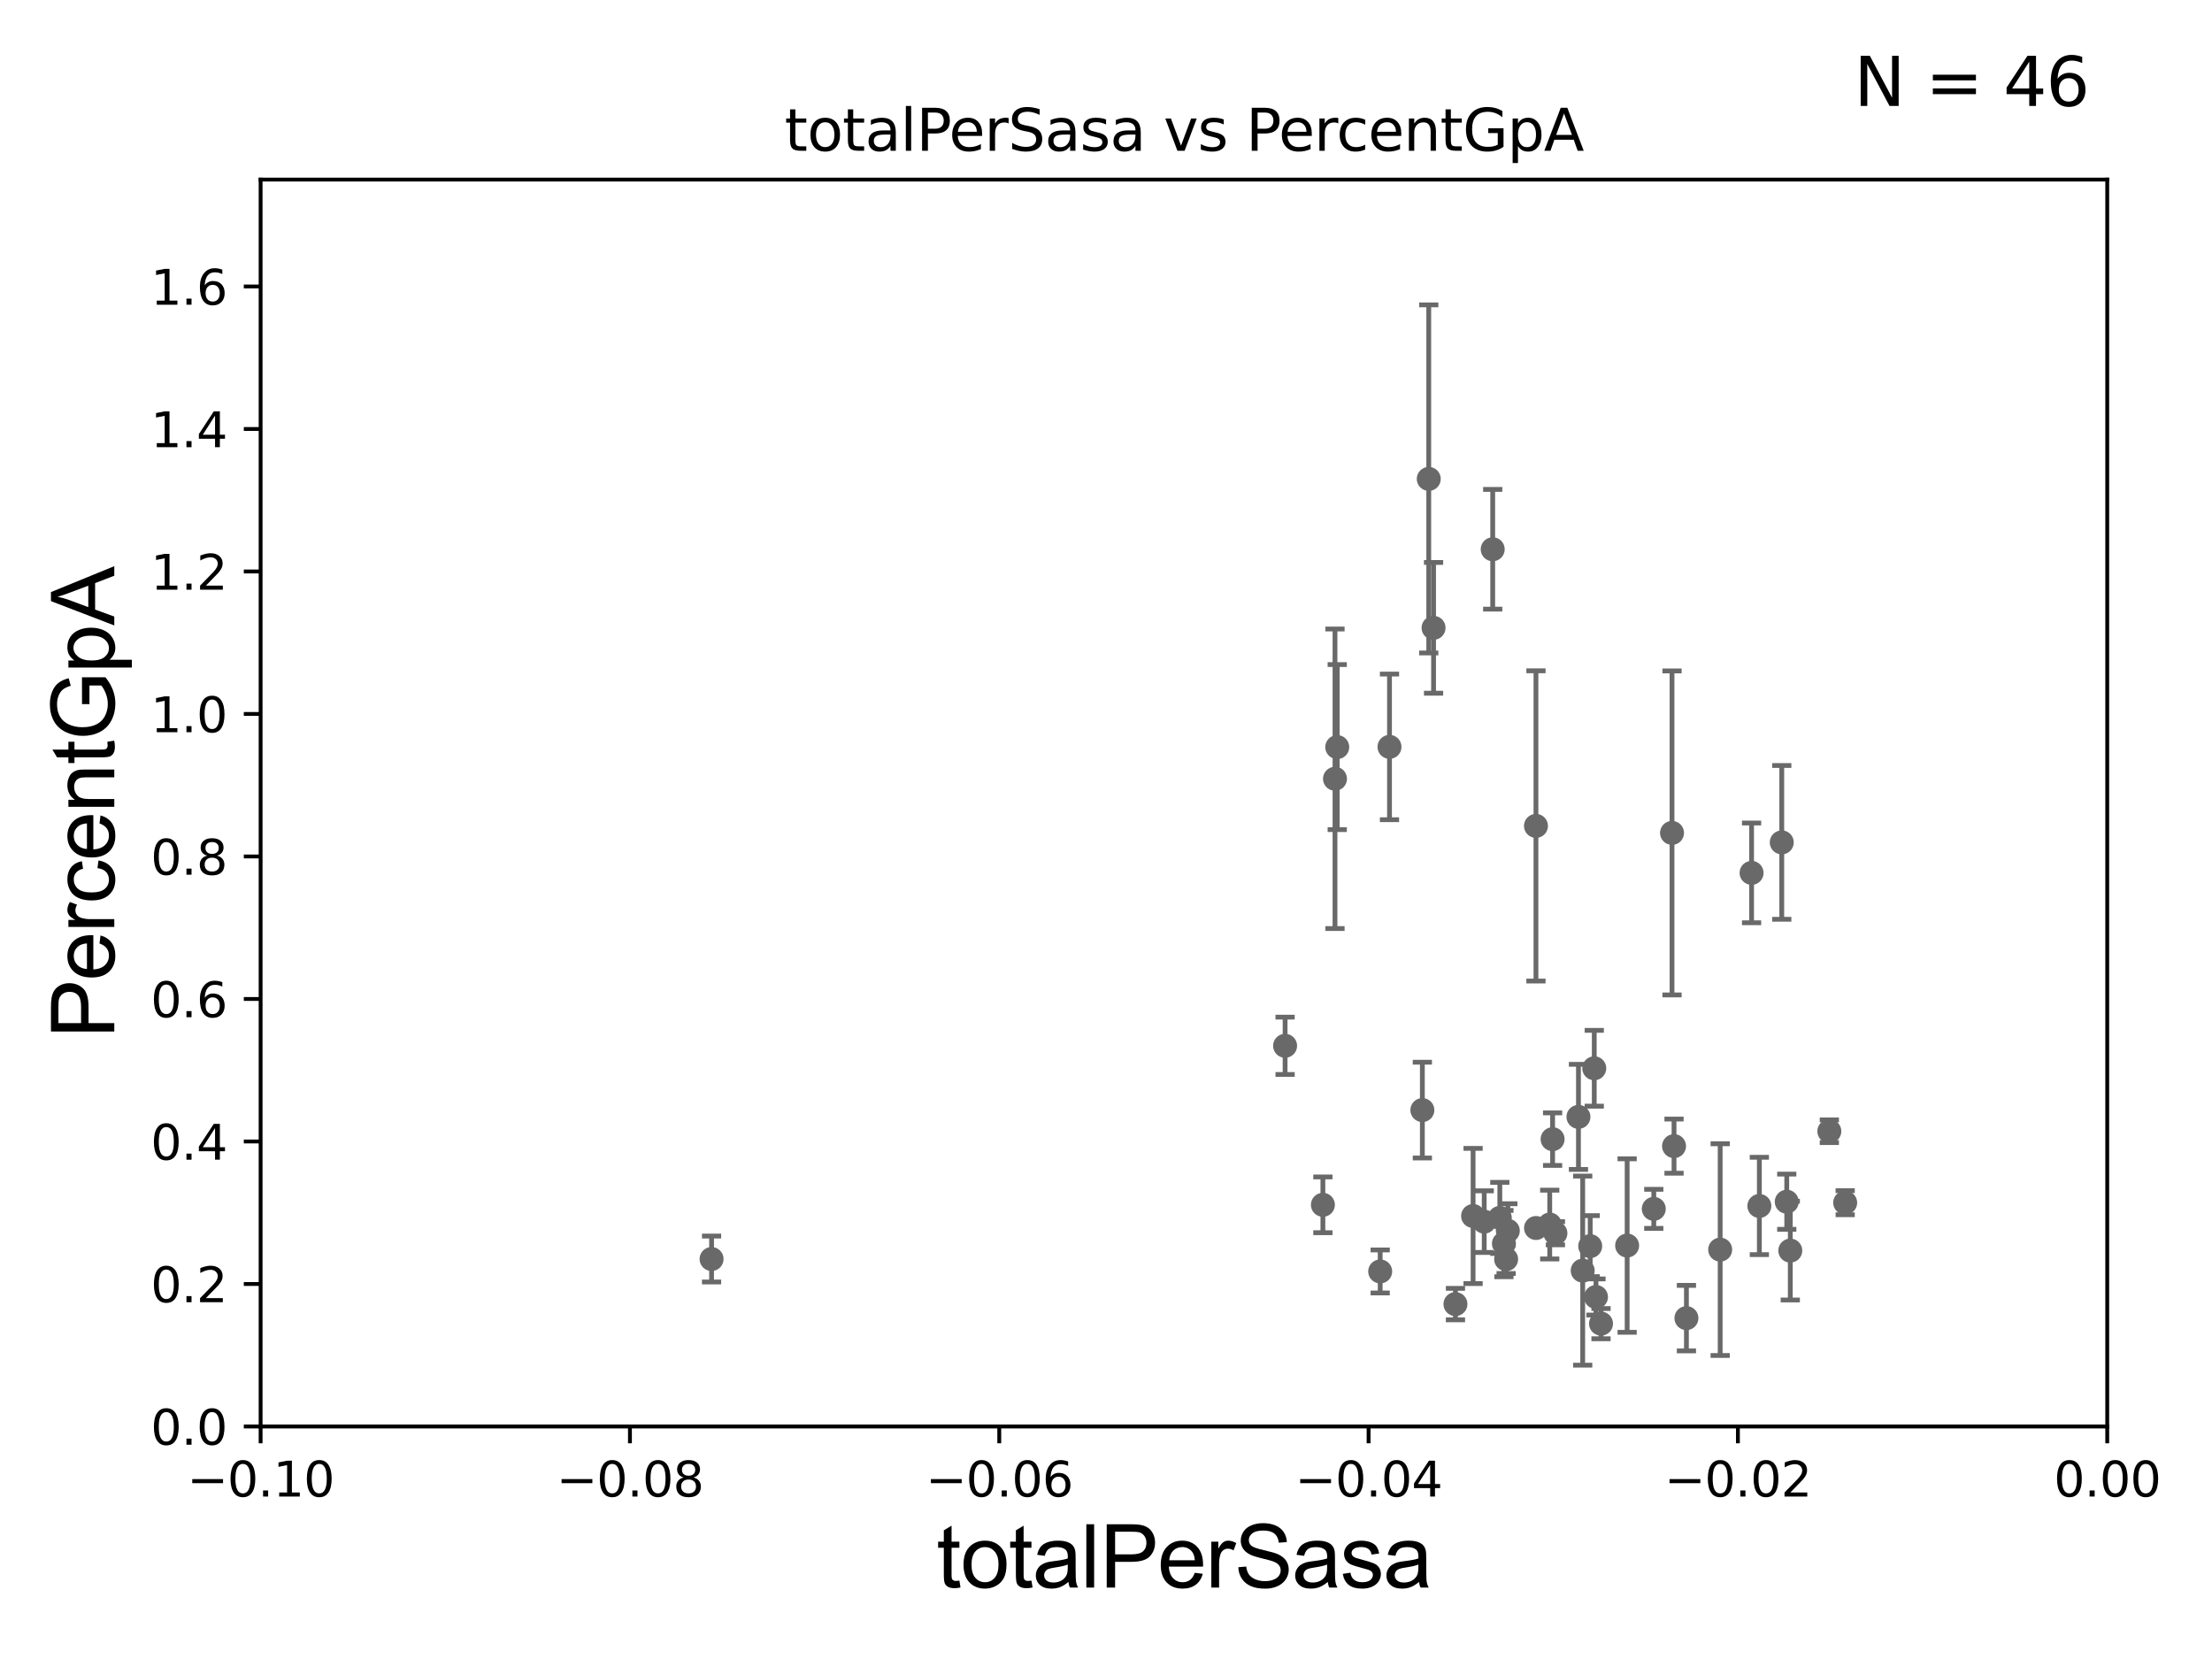 <?xml version="1.0" encoding="utf-8" standalone="no"?>
<!DOCTYPE svg PUBLIC "-//W3C//DTD SVG 1.1//EN"
  "http://www.w3.org/Graphics/SVG/1.1/DTD/svg11.dtd">
<svg xmlns:xlink="http://www.w3.org/1999/xlink" width="460.8pt" height="345.6pt" viewBox="0 0 460.8 345.6" xmlns="http://www.w3.org/2000/svg" version="1.1">
 <defs>
  <style type="text/css">*{stroke-linejoin: round; stroke-linecap: butt}</style>
 </defs>
 <g id="figure_1">
  <g id="patch_1">
   <path d="M 0 345.6 
L 460.8 345.6 
L 460.8 0 
L 0 0 
z
" style="fill: #ffffff"/>
  </g>
  <g id="axes_1">
   <g id="patch_2">
    <path d="M 54.29 297.16 
L 438.975 297.16 
L 438.975 37.411 
L 54.29 37.411 
z
" style="fill: #ffffff"/>
   </g>
   <g id="PathCollection_1">
    <defs>
     <path id="mbef88976c5" d="M 0 1.118 
C 0.297 1.118 0.581 1 0.791 0.791 
C 1 0.581 1.118 0.297 1.118 0 
C 1.118 -0.297 1 -0.581 0.791 -0.791 
C 0.581 -1 0.297 -1.118 0 -1.118 
C -0.297 -1.118 -0.581 -1 -0.791 -0.791 
C -1 -0.581 -1.118 -0.297 -1.118 0 
C -1.118 0.297 -1 0.581 -0.791 0.791 
C -0.581 1 -0.297 1.118 0 1.118 
z
" style="stroke: #696969"/>
    </defs>
    <g clip-path="url(#p67b73b827c)">
     <use xlink:href="#mbef88976c5" x="148.233" y="262.277" style="fill: #696969; stroke: #696969"/>
     <use xlink:href="#mbef88976c5" x="348.312" y="173.512" style="fill: #696969; stroke: #696969"/>
     <use xlink:href="#mbef88976c5" x="314.109" y="256.392" style="fill: #696969; stroke: #696969"/>
     <use xlink:href="#mbef88976c5" x="358.344" y="260.32" style="fill: #696969; stroke: #696969"/>
     <use xlink:href="#mbef88976c5" x="319.969" y="172.053" style="fill: #696969; stroke: #696969"/>
     <use xlink:href="#mbef88976c5" x="312.44" y="253.712" style="fill: #696969; stroke: #696969"/>
     <use xlink:href="#mbef88976c5" x="329.705" y="264.694" style="fill: #696969; stroke: #696969"/>
     <use xlink:href="#mbef88976c5" x="351.314" y="274.59" style="fill: #696969; stroke: #696969"/>
     <use xlink:href="#mbef88976c5" x="296.303" y="231.252" style="fill: #696969; stroke: #696969"/>
     <use xlink:href="#mbef88976c5" x="309.189" y="254.49" style="fill: #696969; stroke: #696969"/>
     <use xlink:href="#mbef88976c5" x="333.522" y="275.738" style="fill: #696969; stroke: #696969"/>
     <use xlink:href="#mbef88976c5" x="306.872" y="253.311" style="fill: #696969; stroke: #696969"/>
     <use xlink:href="#mbef88976c5" x="322.838" y="255.099" style="fill: #696969; stroke: #696969"/>
     <use xlink:href="#mbef88976c5" x="332.472" y="270.186" style="fill: #696969; stroke: #696969"/>
     <use xlink:href="#mbef88976c5" x="323.435" y="237.308" style="fill: #696969; stroke: #696969"/>
     <use xlink:href="#mbef88976c5" x="303.197" y="271.666" style="fill: #696969; stroke: #696969"/>
     <use xlink:href="#mbef88976c5" x="287.519" y="264.864" style="fill: #696969; stroke: #696969"/>
     <use xlink:href="#mbef88976c5" x="332.113" y="222.539" style="fill: #696969; stroke: #696969"/>
     <use xlink:href="#mbef88976c5" x="33178.6" y="228.582" style="fill: #696969; stroke: #696969"/>
     <use xlink:href="#mbef88976c5" x="33178.6" y="189.879" style="fill: #696969; stroke: #696969"/>
     <use xlink:href="#mbef88976c5" x="364.886" y="181.837" style="fill: #696969; stroke: #696969"/>
     <use xlink:href="#mbef88976c5" x="381.085" y="235.66" style="fill: #696969; stroke: #696969"/>
     <use xlink:href="#mbef88976c5" x="384.384" y="250.544" style="fill: #696969; stroke: #696969"/>
     <use xlink:href="#mbef88976c5" x="366.506" y="251.225" style="fill: #696969; stroke: #696969"/>
     <use xlink:href="#mbef88976c5" x="331.27" y="259.591" style="fill: #696969; stroke: #696969"/>
     <use xlink:href="#mbef88976c5" x="372.213" y="250.341" style="fill: #696969; stroke: #696969"/>
     <use xlink:href="#mbef88976c5" x="371.175" y="175.487" style="fill: #696969; stroke: #696969"/>
     <use xlink:href="#mbef88976c5" x="348.732" y="238.759" style="fill: #696969; stroke: #696969"/>
     <use xlink:href="#mbef88976c5" x="338.962" y="259.471" style="fill: #696969; stroke: #696969"/>
     <use xlink:href="#mbef88976c5" x="324.021" y="256.906" style="fill: #696969; stroke: #696969"/>
     <use xlink:href="#mbef88976c5" x="328.822" y="232.664" style="fill: #696969; stroke: #696969"/>
     <use xlink:href="#mbef88976c5" x="313.294" y="259.063" style="fill: #696969; stroke: #696969"/>
     <use xlink:href="#mbef88976c5" x="372.949" y="260.523" style="fill: #696969; stroke: #696969"/>
     <use xlink:href="#mbef88976c5" x="319.982" y="255.815" style="fill: #696969; stroke: #696969"/>
     <use xlink:href="#mbef88976c5" x="344.513" y="251.827" style="fill: #696969; stroke: #696969"/>
     <use xlink:href="#mbef88976c5" x="33178.6" y="253.358" style="fill: #696969; stroke: #696969"/>
     <use xlink:href="#mbef88976c5" x="33178.6" y="170.996" style="fill: #696969; stroke: #696969"/>
     <use xlink:href="#mbef88976c5" x="289.457" y="155.588" style="fill: #696969; stroke: #696969"/>
     <use xlink:href="#mbef88976c5" x="275.582" y="250.985" style="fill: #696969; stroke: #696969"/>
     <use xlink:href="#mbef88976c5" x="313.752" y="262.313" style="fill: #696969; stroke: #696969"/>
     <use xlink:href="#mbef88976c5" x="298.637" y="130.79" style="fill: #696969; stroke: #696969"/>
     <use xlink:href="#mbef88976c5" x="310.958" y="114.422" style="fill: #696969; stroke: #696969"/>
     <use xlink:href="#mbef88976c5" x="297.635" y="99.765" style="fill: #696969; stroke: #696969"/>
     <use xlink:href="#mbef88976c5" x="278.104" y="162.23" style="fill: #696969; stroke: #696969"/>
     <use xlink:href="#mbef88976c5" x="267.709" y="217.86" style="fill: #696969; stroke: #696969"/>
     <use xlink:href="#mbef88976c5" x="278.571" y="155.633" style="fill: #696969; stroke: #696969"/>
    </g>
   </g>
   <g id="matplotlib.axis_1">
    <g id="xtick_1">
     <g id="line2d_1">
      <defs>
       <path id="m262bf25c56" d="M 0 0 
L 0 3.5 
" style="stroke: #000000; stroke-width: 0.8"/>
      </defs>
      <g>
       <use xlink:href="#m262bf25c56" x="54.29" y="297.16" style="stroke: #000000; stroke-width: 0.8"/>
      </g>
     </g>
     <g id="text_1">
      <!-- −0.10 -->
      <g transform="translate(38.967 311.758)scale(0.1 -0.1)">
       <defs>
        <path id="DejaVuSans-2212" d="M 678 2272 
L 4684 2272 
L 4684 1741 
L 678 1741 
L 678 2272 
z
" transform="scale(0.016)"/>
        <path id="DejaVuSans-30" d="M 2034 4250 
Q 1547 4250 1301 3770 
Q 1056 3291 1056 2328 
Q 1056 1369 1301 889 
Q 1547 409 2034 409 
Q 2525 409 2770 889 
Q 3016 1369 3016 2328 
Q 3016 3291 2770 3770 
Q 2525 4250 2034 4250 
z
M 2034 4750 
Q 2819 4750 3233 4129 
Q 3647 3509 3647 2328 
Q 3647 1150 3233 529 
Q 2819 -91 2034 -91 
Q 1250 -91 836 529 
Q 422 1150 422 2328 
Q 422 3509 836 4129 
Q 1250 4750 2034 4750 
z
" transform="scale(0.016)"/>
        <path id="DejaVuSans-2e" d="M 684 794 
L 1344 794 
L 1344 0 
L 684 0 
L 684 794 
z
" transform="scale(0.016)"/>
        <path id="DejaVuSans-31" d="M 794 531 
L 1825 531 
L 1825 4091 
L 703 3866 
L 703 4441 
L 1819 4666 
L 2450 4666 
L 2450 531 
L 3481 531 
L 3481 0 
L 794 0 
L 794 531 
z
" transform="scale(0.016)"/>
       </defs>
       <use xlink:href="#DejaVuSans-2212"/>
       <use xlink:href="#DejaVuSans-30" x="83.789"/>
       <use xlink:href="#DejaVuSans-2e" x="147.412"/>
       <use xlink:href="#DejaVuSans-31" x="179.199"/>
       <use xlink:href="#DejaVuSans-30" x="242.822"/>
      </g>
     </g>
    </g>
    <g id="xtick_2">
     <g id="line2d_2">
      <g>
       <use xlink:href="#m262bf25c56" x="131.227" y="297.16" style="stroke: #000000; stroke-width: 0.8"/>
      </g>
     </g>
     <g id="text_2">
      <!-- −0.08 -->
      <g transform="translate(115.904 311.758)scale(0.1 -0.1)">
       <defs>
        <path id="DejaVuSans-38" d="M 2034 2216 
Q 1584 2216 1326 1975 
Q 1069 1734 1069 1313 
Q 1069 891 1326 650 
Q 1584 409 2034 409 
Q 2484 409 2743 651 
Q 3003 894 3003 1313 
Q 3003 1734 2745 1975 
Q 2488 2216 2034 2216 
z
M 1403 2484 
Q 997 2584 770 2862 
Q 544 3141 544 3541 
Q 544 4100 942 4425 
Q 1341 4750 2034 4750 
Q 2731 4750 3128 4425 
Q 3525 4100 3525 3541 
Q 3525 3141 3298 2862 
Q 3072 2584 2669 2484 
Q 3125 2378 3379 2068 
Q 3634 1759 3634 1313 
Q 3634 634 3220 271 
Q 2806 -91 2034 -91 
Q 1263 -91 848 271 
Q 434 634 434 1313 
Q 434 1759 690 2068 
Q 947 2378 1403 2484 
z
M 1172 3481 
Q 1172 3119 1398 2916 
Q 1625 2713 2034 2713 
Q 2441 2713 2670 2916 
Q 2900 3119 2900 3481 
Q 2900 3844 2670 4047 
Q 2441 4250 2034 4250 
Q 1625 4250 1398 4047 
Q 1172 3844 1172 3481 
z
" transform="scale(0.016)"/>
       </defs>
       <use xlink:href="#DejaVuSans-2212"/>
       <use xlink:href="#DejaVuSans-30" x="83.789"/>
       <use xlink:href="#DejaVuSans-2e" x="147.412"/>
       <use xlink:href="#DejaVuSans-30" x="179.199"/>
       <use xlink:href="#DejaVuSans-38" x="242.822"/>
      </g>
     </g>
    </g>
    <g id="xtick_3">
     <g id="line2d_3">
      <g>
       <use xlink:href="#m262bf25c56" x="208.164" y="297.16" style="stroke: #000000; stroke-width: 0.8"/>
      </g>
     </g>
     <g id="text_3">
      <!-- −0.06 -->
      <g transform="translate(192.841 311.758)scale(0.1 -0.1)">
       <defs>
        <path id="DejaVuSans-36" d="M 2113 2584 
Q 1688 2584 1439 2293 
Q 1191 2003 1191 1497 
Q 1191 994 1439 701 
Q 1688 409 2113 409 
Q 2538 409 2786 701 
Q 3034 994 3034 1497 
Q 3034 2003 2786 2293 
Q 2538 2584 2113 2584 
z
M 3366 4563 
L 3366 3988 
Q 3128 4100 2886 4159 
Q 2644 4219 2406 4219 
Q 1781 4219 1451 3797 
Q 1122 3375 1075 2522 
Q 1259 2794 1537 2939 
Q 1816 3084 2150 3084 
Q 2853 3084 3261 2657 
Q 3669 2231 3669 1497 
Q 3669 778 3244 343 
Q 2819 -91 2113 -91 
Q 1303 -91 875 529 
Q 447 1150 447 2328 
Q 447 3434 972 4092 
Q 1497 4750 2381 4750 
Q 2619 4750 2861 4703 
Q 3103 4656 3366 4563 
z
" transform="scale(0.016)"/>
       </defs>
       <use xlink:href="#DejaVuSans-2212"/>
       <use xlink:href="#DejaVuSans-30" x="83.789"/>
       <use xlink:href="#DejaVuSans-2e" x="147.412"/>
       <use xlink:href="#DejaVuSans-30" x="179.199"/>
       <use xlink:href="#DejaVuSans-36" x="242.822"/>
      </g>
     </g>
    </g>
    <g id="xtick_4">
     <g id="line2d_4">
      <g>
       <use xlink:href="#m262bf25c56" x="285.101" y="297.16" style="stroke: #000000; stroke-width: 0.8"/>
      </g>
     </g>
     <g id="text_4">
      <!-- −0.04 -->
      <g transform="translate(269.778 311.758)scale(0.1 -0.1)">
       <defs>
        <path id="DejaVuSans-34" d="M 2419 4116 
L 825 1625 
L 2419 1625 
L 2419 4116 
z
M 2253 4666 
L 3047 4666 
L 3047 1625 
L 3713 1625 
L 3713 1100 
L 3047 1100 
L 3047 0 
L 2419 0 
L 2419 1100 
L 313 1100 
L 313 1709 
L 2253 4666 
z
" transform="scale(0.016)"/>
       </defs>
       <use xlink:href="#DejaVuSans-2212"/>
       <use xlink:href="#DejaVuSans-30" x="83.789"/>
       <use xlink:href="#DejaVuSans-2e" x="147.412"/>
       <use xlink:href="#DejaVuSans-30" x="179.199"/>
       <use xlink:href="#DejaVuSans-34" x="242.822"/>
      </g>
     </g>
    </g>
    <g id="xtick_5">
     <g id="line2d_5">
      <g>
       <use xlink:href="#m262bf25c56" x="362.038" y="297.16" style="stroke: #000000; stroke-width: 0.8"/>
      </g>
     </g>
     <g id="text_5">
      <!-- −0.02 -->
      <g transform="translate(346.715 311.758)scale(0.1 -0.1)">
       <defs>
        <path id="DejaVuSans-32" d="M 1228 531 
L 3431 531 
L 3431 0 
L 469 0 
L 469 531 
Q 828 903 1448 1529 
Q 2069 2156 2228 2338 
Q 2531 2678 2651 2914 
Q 2772 3150 2772 3378 
Q 2772 3750 2511 3984 
Q 2250 4219 1831 4219 
Q 1534 4219 1204 4116 
Q 875 4013 500 3803 
L 500 4441 
Q 881 4594 1212 4672 
Q 1544 4750 1819 4750 
Q 2544 4750 2975 4387 
Q 3406 4025 3406 3419 
Q 3406 3131 3298 2873 
Q 3191 2616 2906 2266 
Q 2828 2175 2409 1742 
Q 1991 1309 1228 531 
z
" transform="scale(0.016)"/>
       </defs>
       <use xlink:href="#DejaVuSans-2212"/>
       <use xlink:href="#DejaVuSans-30" x="83.789"/>
       <use xlink:href="#DejaVuSans-2e" x="147.412"/>
       <use xlink:href="#DejaVuSans-30" x="179.199"/>
       <use xlink:href="#DejaVuSans-32" x="242.822"/>
      </g>
     </g>
    </g>
    <g id="xtick_6">
     <g id="line2d_6">
      <g>
       <use xlink:href="#m262bf25c56" x="438.975" y="297.16" style="stroke: #000000; stroke-width: 0.8"/>
      </g>
     </g>
     <g id="text_6">
      <!-- 0.00 -->
      <g transform="translate(427.842 311.758)scale(0.1 -0.1)">
       <use xlink:href="#DejaVuSans-30"/>
       <use xlink:href="#DejaVuSans-2e" x="63.623"/>
       <use xlink:href="#DejaVuSans-30" x="95.41"/>
       <use xlink:href="#DejaVuSans-30" x="159.033"/>
      </g>
     </g>
    </g>
    <g id="text_7">
     <!-- totalPerSasa -->
     <g transform="translate(195.105 330.722)scale(0.18 -0.18)">
      <defs>
       <path id="ArialMT-74" d="M 1650 503 
L 1731 6 
Q 1494 -44 1306 -44 
Q 1000 -44 831 53 
Q 663 150 594 308 
Q 525 466 525 972 
L 525 2881 
L 113 2881 
L 113 3319 
L 525 3319 
L 525 4141 
L 1084 4478 
L 1084 3319 
L 1650 3319 
L 1650 2881 
L 1084 2881 
L 1084 941 
Q 1084 700 1114 631 
Q 1144 563 1211 522 
Q 1278 481 1403 481 
Q 1497 481 1650 503 
z
" transform="scale(0.016)"/>
       <path id="ArialMT-6f" d="M 213 1659 
Q 213 2581 725 3025 
Q 1153 3394 1769 3394 
Q 2453 3394 2887 2945 
Q 3322 2497 3322 1706 
Q 3322 1066 3130 698 
Q 2938 331 2570 128 
Q 2203 -75 1769 -75 
Q 1072 -75 642 372 
Q 213 819 213 1659 
z
M 791 1659 
Q 791 1022 1069 705 
Q 1347 388 1769 388 
Q 2188 388 2466 706 
Q 2744 1025 2744 1678 
Q 2744 2294 2464 2611 
Q 2184 2928 1769 2928 
Q 1347 2928 1069 2612 
Q 791 2297 791 1659 
z
" transform="scale(0.016)"/>
       <path id="ArialMT-61" d="M 2588 409 
Q 2275 144 1986 34 
Q 1697 -75 1366 -75 
Q 819 -75 525 192 
Q 231 459 231 875 
Q 231 1119 342 1320 
Q 453 1522 633 1644 
Q 813 1766 1038 1828 
Q 1203 1872 1538 1913 
Q 2219 1994 2541 2106 
Q 2544 2222 2544 2253 
Q 2544 2597 2384 2738 
Q 2169 2928 1744 2928 
Q 1347 2928 1158 2789 
Q 969 2650 878 2297 
L 328 2372 
Q 403 2725 575 2942 
Q 747 3159 1072 3276 
Q 1397 3394 1825 3394 
Q 2250 3394 2515 3294 
Q 2781 3194 2906 3042 
Q 3031 2891 3081 2659 
Q 3109 2516 3109 2141 
L 3109 1391 
Q 3109 606 3145 398 
Q 3181 191 3288 0 
L 2700 0 
Q 2613 175 2588 409 
z
M 2541 1666 
Q 2234 1541 1622 1453 
Q 1275 1403 1131 1340 
Q 988 1278 909 1158 
Q 831 1038 831 891 
Q 831 666 1001 516 
Q 1172 366 1500 366 
Q 1825 366 2078 508 
Q 2331 650 2450 897 
Q 2541 1088 2541 1459 
L 2541 1666 
z
" transform="scale(0.016)"/>
       <path id="ArialMT-6c" d="M 409 0 
L 409 4581 
L 972 4581 
L 972 0 
L 409 0 
z
" transform="scale(0.016)"/>
       <path id="ArialMT-50" d="M 494 0 
L 494 4581 
L 2222 4581 
Q 2678 4581 2919 4538 
Q 3256 4481 3484 4323 
Q 3713 4166 3852 3881 
Q 3991 3597 3991 3256 
Q 3991 2672 3619 2267 
Q 3247 1863 2275 1863 
L 1100 1863 
L 1100 0 
L 494 0 
z
M 1100 2403 
L 2284 2403 
Q 2872 2403 3119 2622 
Q 3366 2841 3366 3238 
Q 3366 3525 3220 3729 
Q 3075 3934 2838 4000 
Q 2684 4041 2272 4041 
L 1100 4041 
L 1100 2403 
z
" transform="scale(0.016)"/>
       <path id="ArialMT-65" d="M 2694 1069 
L 3275 997 
Q 3138 488 2766 206 
Q 2394 -75 1816 -75 
Q 1088 -75 661 373 
Q 234 822 234 1631 
Q 234 2469 665 2931 
Q 1097 3394 1784 3394 
Q 2450 3394 2872 2941 
Q 3294 2488 3294 1666 
Q 3294 1616 3291 1516 
L 816 1516 
Q 847 969 1125 678 
Q 1403 388 1819 388 
Q 2128 388 2347 550 
Q 2566 713 2694 1069 
z
M 847 1978 
L 2700 1978 
Q 2663 2397 2488 2606 
Q 2219 2931 1791 2931 
Q 1403 2931 1139 2672 
Q 875 2413 847 1978 
z
" transform="scale(0.016)"/>
       <path id="ArialMT-72" d="M 416 0 
L 416 3319 
L 922 3319 
L 922 2816 
Q 1116 3169 1280 3281 
Q 1444 3394 1641 3394 
Q 1925 3394 2219 3213 
L 2025 2691 
Q 1819 2813 1613 2813 
Q 1428 2813 1281 2702 
Q 1134 2591 1072 2394 
Q 978 2094 978 1738 
L 978 0 
L 416 0 
z
" transform="scale(0.016)"/>
       <path id="ArialMT-53" d="M 288 1472 
L 859 1522 
Q 900 1178 1048 958 
Q 1197 738 1509 602 
Q 1822 466 2213 466 
Q 2559 466 2825 569 
Q 3091 672 3220 851 
Q 3350 1031 3350 1244 
Q 3350 1459 3225 1620 
Q 3100 1781 2813 1891 
Q 2628 1963 1997 2114 
Q 1366 2266 1113 2400 
Q 784 2572 623 2826 
Q 463 3081 463 3397 
Q 463 3744 659 4045 
Q 856 4347 1234 4503 
Q 1613 4659 2075 4659 
Q 2584 4659 2973 4495 
Q 3363 4331 3572 4012 
Q 3781 3694 3797 3291 
L 3216 3247 
Q 3169 3681 2898 3903 
Q 2628 4125 2100 4125 
Q 1550 4125 1298 3923 
Q 1047 3722 1047 3438 
Q 1047 3191 1225 3031 
Q 1400 2872 2139 2705 
Q 2878 2538 3153 2413 
Q 3553 2228 3743 1945 
Q 3934 1663 3934 1294 
Q 3934 928 3725 604 
Q 3516 281 3123 101 
Q 2731 -78 2241 -78 
Q 1619 -78 1198 103 
Q 778 284 539 648 
Q 300 1013 288 1472 
z
" transform="scale(0.016)"/>
       <path id="ArialMT-73" d="M 197 991 
L 753 1078 
Q 800 744 1014 566 
Q 1228 388 1613 388 
Q 2000 388 2187 545 
Q 2375 703 2375 916 
Q 2375 1106 2209 1216 
Q 2094 1291 1634 1406 
Q 1016 1563 777 1677 
Q 538 1791 414 1992 
Q 291 2194 291 2438 
Q 291 2659 392 2848 
Q 494 3038 669 3163 
Q 800 3259 1026 3326 
Q 1253 3394 1513 3394 
Q 1903 3394 2198 3281 
Q 2494 3169 2634 2976 
Q 2775 2784 2828 2463 
L 2278 2388 
Q 2241 2644 2061 2787 
Q 1881 2931 1553 2931 
Q 1166 2931 1000 2803 
Q 834 2675 834 2503 
Q 834 2394 903 2306 
Q 972 2216 1119 2156 
Q 1203 2125 1616 2013 
Q 2213 1853 2448 1751 
Q 2684 1650 2818 1456 
Q 2953 1263 2953 975 
Q 2953 694 2789 445 
Q 2625 197 2315 61 
Q 2006 -75 1616 -75 
Q 969 -75 630 194 
Q 291 463 197 991 
z
" transform="scale(0.016)"/>
      </defs>
      <use xlink:href="#ArialMT-74"/>
      <use xlink:href="#ArialMT-6f" x="27.783"/>
      <use xlink:href="#ArialMT-74" x="83.398"/>
      <use xlink:href="#ArialMT-61" x="111.182"/>
      <use xlink:href="#ArialMT-6c" x="166.797"/>
      <use xlink:href="#ArialMT-50" x="189.014"/>
      <use xlink:href="#ArialMT-65" x="255.713"/>
      <use xlink:href="#ArialMT-72" x="311.328"/>
      <use xlink:href="#ArialMT-53" x="344.629"/>
      <use xlink:href="#ArialMT-61" x="411.328"/>
      <use xlink:href="#ArialMT-73" x="466.943"/>
      <use xlink:href="#ArialMT-61" x="516.943"/>
     </g>
    </g>
   </g>
   <g id="matplotlib.axis_2">
    <g id="ytick_1">
     <g id="line2d_7">
      <defs>
       <path id="m3882da50dd" d="M 0 0 
L -3.5 0 
" style="stroke: #000000; stroke-width: 0.8"/>
      </defs>
      <g>
       <use xlink:href="#m3882da50dd" x="54.29" y="297.16" style="stroke: #000000; stroke-width: 0.8"/>
      </g>
     </g>
     <g id="text_8">
      <!-- 0.0 -->
      <g transform="translate(31.387 300.959)scale(0.1 -0.1)">
       <use xlink:href="#DejaVuSans-30"/>
       <use xlink:href="#DejaVuSans-2e" x="63.623"/>
       <use xlink:href="#DejaVuSans-30" x="95.41"/>
      </g>
     </g>
    </g>
    <g id="ytick_2">
     <g id="line2d_8">
      <g>
       <use xlink:href="#m3882da50dd" x="54.29" y="267.474" style="stroke: #000000; stroke-width: 0.8"/>
      </g>
     </g>
     <g id="text_9">
      <!-- 0.2 -->
      <g transform="translate(31.387 271.274)scale(0.1 -0.1)">
       <use xlink:href="#DejaVuSans-30"/>
       <use xlink:href="#DejaVuSans-2e" x="63.623"/>
       <use xlink:href="#DejaVuSans-32" x="95.41"/>
      </g>
     </g>
    </g>
    <g id="ytick_3">
     <g id="line2d_9">
      <g>
       <use xlink:href="#m3882da50dd" x="54.29" y="237.789" style="stroke: #000000; stroke-width: 0.8"/>
      </g>
     </g>
     <g id="text_10">
      <!-- 0.4 -->
      <g transform="translate(31.387 241.588)scale(0.1 -0.1)">
       <use xlink:href="#DejaVuSans-30"/>
       <use xlink:href="#DejaVuSans-2e" x="63.623"/>
       <use xlink:href="#DejaVuSans-34" x="95.41"/>
      </g>
     </g>
    </g>
    <g id="ytick_4">
     <g id="line2d_10">
      <g>
       <use xlink:href="#m3882da50dd" x="54.29" y="208.103" style="stroke: #000000; stroke-width: 0.8"/>
      </g>
     </g>
     <g id="text_11">
      <!-- 0.6 -->
      <g transform="translate(31.387 211.902)scale(0.1 -0.1)">
       <use xlink:href="#DejaVuSans-30"/>
       <use xlink:href="#DejaVuSans-2e" x="63.623"/>
       <use xlink:href="#DejaVuSans-36" x="95.41"/>
      </g>
     </g>
    </g>
    <g id="ytick_5">
     <g id="line2d_11">
      <g>
       <use xlink:href="#m3882da50dd" x="54.29" y="178.418" style="stroke: #000000; stroke-width: 0.8"/>
      </g>
     </g>
     <g id="text_12">
      <!-- 0.8 -->
      <g transform="translate(31.387 182.217)scale(0.1 -0.1)">
       <use xlink:href="#DejaVuSans-30"/>
       <use xlink:href="#DejaVuSans-2e" x="63.623"/>
       <use xlink:href="#DejaVuSans-38" x="95.41"/>
      </g>
     </g>
    </g>
    <g id="ytick_6">
     <g id="line2d_12">
      <g>
       <use xlink:href="#m3882da50dd" x="54.29" y="148.732" style="stroke: #000000; stroke-width: 0.8"/>
      </g>
     </g>
     <g id="text_13">
      <!-- 1.0 -->
      <g transform="translate(31.387 152.531)scale(0.1 -0.1)">
       <use xlink:href="#DejaVuSans-31"/>
       <use xlink:href="#DejaVuSans-2e" x="63.623"/>
       <use xlink:href="#DejaVuSans-30" x="95.41"/>
      </g>
     </g>
    </g>
    <g id="ytick_7">
     <g id="line2d_13">
      <g>
       <use xlink:href="#m3882da50dd" x="54.29" y="119.047" style="stroke: #000000; stroke-width: 0.8"/>
      </g>
     </g>
     <g id="text_14">
      <!-- 1.2 -->
      <g transform="translate(31.387 122.846)scale(0.1 -0.1)">
       <use xlink:href="#DejaVuSans-31"/>
       <use xlink:href="#DejaVuSans-2e" x="63.623"/>
       <use xlink:href="#DejaVuSans-32" x="95.41"/>
      </g>
     </g>
    </g>
    <g id="ytick_8">
     <g id="line2d_14">
      <g>
       <use xlink:href="#m3882da50dd" x="54.29" y="89.361" style="stroke: #000000; stroke-width: 0.8"/>
      </g>
     </g>
     <g id="text_15">
      <!-- 1.4 -->
      <g transform="translate(31.387 93.16)scale(0.1 -0.1)">
       <use xlink:href="#DejaVuSans-31"/>
       <use xlink:href="#DejaVuSans-2e" x="63.623"/>
       <use xlink:href="#DejaVuSans-34" x="95.41"/>
      </g>
     </g>
    </g>
    <g id="ytick_9">
     <g id="line2d_15">
      <g>
       <use xlink:href="#m3882da50dd" x="54.29" y="59.675" style="stroke: #000000; stroke-width: 0.8"/>
      </g>
     </g>
     <g id="text_16">
      <!-- 1.6 -->
      <g transform="translate(31.387 63.475)scale(0.1 -0.1)">
       <use xlink:href="#DejaVuSans-31"/>
       <use xlink:href="#DejaVuSans-2e" x="63.623"/>
       <use xlink:href="#DejaVuSans-36" x="95.41"/>
      </g>
     </g>
    </g>
    <g id="text_17">
     <!-- PercentGpA -->
     <g transform="translate(23.809 216.309)rotate(-90)scale(0.18 -0.18)">
      <defs>
       <path id="ArialMT-63" d="M 2588 1216 
L 3141 1144 
Q 3050 572 2676 248 
Q 2303 -75 1759 -75 
Q 1078 -75 664 370 
Q 250 816 250 1647 
Q 250 2184 428 2587 
Q 606 2991 970 3192 
Q 1334 3394 1763 3394 
Q 2303 3394 2647 3120 
Q 2991 2847 3088 2344 
L 2541 2259 
Q 2463 2594 2264 2762 
Q 2066 2931 1784 2931 
Q 1359 2931 1093 2626 
Q 828 2322 828 1663 
Q 828 994 1084 691 
Q 1341 388 1753 388 
Q 2084 388 2306 591 
Q 2528 794 2588 1216 
z
" transform="scale(0.016)"/>
       <path id="ArialMT-6e" d="M 422 0 
L 422 3319 
L 928 3319 
L 928 2847 
Q 1294 3394 1984 3394 
Q 2284 3394 2536 3286 
Q 2788 3178 2913 3003 
Q 3038 2828 3088 2588 
Q 3119 2431 3119 2041 
L 3119 0 
L 2556 0 
L 2556 2019 
Q 2556 2363 2490 2533 
Q 2425 2703 2258 2804 
Q 2091 2906 1866 2906 
Q 1506 2906 1245 2678 
Q 984 2450 984 1813 
L 984 0 
L 422 0 
z
" transform="scale(0.016)"/>
       <path id="ArialMT-47" d="M 2638 1797 
L 2638 2334 
L 4578 2338 
L 4578 638 
Q 4131 281 3656 101 
Q 3181 -78 2681 -78 
Q 2006 -78 1454 211 
Q 903 500 622 1047 
Q 341 1594 341 2269 
Q 341 2938 620 3517 
Q 900 4097 1425 4378 
Q 1950 4659 2634 4659 
Q 3131 4659 3532 4498 
Q 3934 4338 4162 4050 
Q 4391 3763 4509 3300 
L 3963 3150 
Q 3859 3500 3706 3700 
Q 3553 3900 3268 4020 
Q 2984 4141 2638 4141 
Q 2222 4141 1919 4014 
Q 1616 3888 1430 3681 
Q 1244 3475 1141 3228 
Q 966 2803 966 2306 
Q 966 1694 1177 1281 
Q 1388 869 1791 669 
Q 2194 469 2647 469 
Q 3041 469 3416 620 
Q 3791 772 3984 944 
L 3984 1797 
L 2638 1797 
z
" transform="scale(0.016)"/>
       <path id="ArialMT-70" d="M 422 -1272 
L 422 3319 
L 934 3319 
L 934 2888 
Q 1116 3141 1344 3267 
Q 1572 3394 1897 3394 
Q 2322 3394 2647 3175 
Q 2972 2956 3137 2557 
Q 3303 2159 3303 1684 
Q 3303 1175 3120 767 
Q 2938 359 2589 142 
Q 2241 -75 1856 -75 
Q 1575 -75 1351 44 
Q 1128 163 984 344 
L 984 -1272 
L 422 -1272 
z
M 931 1641 
Q 931 1000 1190 694 
Q 1450 388 1819 388 
Q 2194 388 2461 705 
Q 2728 1022 2728 1688 
Q 2728 2322 2467 2637 
Q 2206 2953 1844 2953 
Q 1484 2953 1207 2617 
Q 931 2281 931 1641 
z
" transform="scale(0.016)"/>
       <path id="ArialMT-41" d="M -9 0 
L 1750 4581 
L 2403 4581 
L 4278 0 
L 3588 0 
L 3053 1388 
L 1138 1388 
L 634 0 
L -9 0 
z
M 1313 1881 
L 2866 1881 
L 2388 3150 
Q 2169 3728 2063 4100 
Q 1975 3659 1816 3225 
L 1313 1881 
z
" transform="scale(0.016)"/>
      </defs>
      <use xlink:href="#ArialMT-50"/>
      <use xlink:href="#ArialMT-65" x="66.699"/>
      <use xlink:href="#ArialMT-72" x="122.314"/>
      <use xlink:href="#ArialMT-63" x="155.615"/>
      <use xlink:href="#ArialMT-65" x="205.615"/>
      <use xlink:href="#ArialMT-6e" x="261.23"/>
      <use xlink:href="#ArialMT-74" x="316.846"/>
      <use xlink:href="#ArialMT-47" x="344.629"/>
      <use xlink:href="#ArialMT-70" x="422.412"/>
      <use xlink:href="#ArialMT-41" x="478.027"/>
     </g>
    </g>
   </g>
   <g id="LineCollection_1">
    <path d="M 148.233 267.06 
L 148.233 257.494 
" clip-path="url(#p67b73b827c)" style="fill: none; stroke: #696969"/>
    <path d="M 348.312 207.261 
L 348.312 139.763 
" clip-path="url(#p67b73b827c)" style="fill: none; stroke: #696969"/>
    <path d="M 314.109 262.024 
L 314.109 250.76 
" clip-path="url(#p67b73b827c)" style="fill: none; stroke: #696969"/>
    <path d="M 358.344 282.376 
L 358.344 238.264 
" clip-path="url(#p67b73b827c)" style="fill: none; stroke: #696969"/>
    <path d="M 319.969 204.366 
L 319.969 139.74 
" clip-path="url(#p67b73b827c)" style="fill: none; stroke: #696969"/>
    <path d="M 312.44 261.121 
L 312.44 246.304 
" clip-path="url(#p67b73b827c)" style="fill: none; stroke: #696969"/>
    <path d="M 329.705 284.389 
L 329.705 244.998 
" clip-path="url(#p67b73b827c)" style="fill: none; stroke: #696969"/>
    <path d="M 351.314 281.415 
L 351.314 267.766 
" clip-path="url(#p67b73b827c)" style="fill: none; stroke: #696969"/>
    <path d="M 296.303 241.229 
L 296.303 221.274 
" clip-path="url(#p67b73b827c)" style="fill: none; stroke: #696969"/>
    <path d="M 309.189 260.911 
L 309.189 248.07 
" clip-path="url(#p67b73b827c)" style="fill: none; stroke: #696969"/>
    <path d="M 333.522 278.889 
L 333.522 272.587 
" clip-path="url(#p67b73b827c)" style="fill: none; stroke: #696969"/>
    <path d="M 306.872 267.391 
L 306.872 239.231 
" clip-path="url(#p67b73b827c)" style="fill: none; stroke: #696969"/>
    <path d="M 322.838 262.262 
L 322.838 247.936 
" clip-path="url(#p67b73b827c)" style="fill: none; stroke: #696969"/>
    <path d="M 332.472 273.946 
L 332.472 266.425 
" clip-path="url(#p67b73b827c)" style="fill: none; stroke: #696969"/>
    <path d="M 323.435 242.78 
L 323.435 231.835 
" clip-path="url(#p67b73b827c)" style="fill: none; stroke: #696969"/>
    <path d="M 303.197 274.942 
L 303.197 268.39 
" clip-path="url(#p67b73b827c)" style="fill: none; stroke: #696969"/>
    <path d="M 287.519 269.343 
L 287.519 260.385 
" clip-path="url(#p67b73b827c)" style="fill: none; stroke: #696969"/>
    <path d="M 332.113 230.436 
L 332.113 214.641 
" clip-path="url(#p67b73b827c)" style="fill: none; stroke: #696969"/>
    <path clip-path="url(#p67b73b827c)" style="fill: none; stroke: #696969"/>
    <path clip-path="url(#p67b73b827c)" style="fill: none; stroke: #696969"/>
    <path clip-path="url(#p67b73b827c)" style="fill: none; stroke: #696969"/>
    <path d="M 364.886 192.225 
L 364.886 171.449 
" clip-path="url(#p67b73b827c)" style="fill: none; stroke: #696969"/>
    <path d="M 381.085 238.02 
L 381.085 233.299 
" clip-path="url(#p67b73b827c)" style="fill: none; stroke: #696969"/>
    <path d="M 384.384 253.049 
L 384.384 248.039 
" clip-path="url(#p67b73b827c)" style="fill: none; stroke: #696969"/>
    <path d="M 366.506 261.363 
L 366.506 241.087 
" clip-path="url(#p67b73b827c)" style="fill: none; stroke: #696969"/>
    <path d="M 331.27 265.948 
L 331.27 253.234 
" clip-path="url(#p67b73b827c)" style="fill: none; stroke: #696969"/>
    <path d="M 372.213 256.094 
L 372.213 244.587 
" clip-path="url(#p67b73b827c)" style="fill: none; stroke: #696969"/>
    <path d="M 371.175 191.506 
L 371.175 159.469 
" clip-path="url(#p67b73b827c)" style="fill: none; stroke: #696969"/>
    <path d="M 348.732 244.398 
L 348.732 233.12 
" clip-path="url(#p67b73b827c)" style="fill: none; stroke: #696969"/>
    <path d="M 338.962 277.542 
L 338.962 241.4 
" clip-path="url(#p67b73b827c)" style="fill: none; stroke: #696969"/>
    <path d="M 324.021 259.318 
L 324.021 254.494 
" clip-path="url(#p67b73b827c)" style="fill: none; stroke: #696969"/>
    <path d="M 328.822 243.612 
L 328.822 221.716 
" clip-path="url(#p67b73b827c)" style="fill: none; stroke: #696969"/>
    <path d="M 313.294 265.967 
L 313.294 252.159 
" clip-path="url(#p67b73b827c)" style="fill: none; stroke: #696969"/>
    <path d="M 372.949 270.806 
L 372.949 250.24 
" clip-path="url(#p67b73b827c)" style="fill: none; stroke: #696969"/>
    <path d="M 319.982 256.756 
L 319.982 254.874 
" clip-path="url(#p67b73b827c)" style="fill: none; stroke: #696969"/>
    <path d="M 344.513 255.896 
L 344.513 247.759 
" clip-path="url(#p67b73b827c)" style="fill: none; stroke: #696969"/>
    <path clip-path="url(#p67b73b827c)" style="fill: none; stroke: #696969"/>
    <path d="M 289.457 170.757 
L 289.457 140.42 
" clip-path="url(#p67b73b827c)" style="fill: none; stroke: #696969"/>
    <path d="M 275.582 256.796 
L 275.582 245.173 
" clip-path="url(#p67b73b827c)" style="fill: none; stroke: #696969"/>
    <path d="M 313.752 265.289 
L 313.752 259.336 
" clip-path="url(#p67b73b827c)" style="fill: none; stroke: #696969"/>
    <path d="M 298.637 144.41 
L 298.637 117.171 
" clip-path="url(#p67b73b827c)" style="fill: none; stroke: #696969"/>
    <path d="M 310.958 126.892 
L 310.958 101.952 
" clip-path="url(#p67b73b827c)" style="fill: none; stroke: #696969"/>
    <path d="M 297.635 136.021 
L 297.635 63.509 
" clip-path="url(#p67b73b827c)" style="fill: none; stroke: #696969"/>
    <path d="M 278.104 193.428 
L 278.104 131.032 
" clip-path="url(#p67b73b827c)" style="fill: none; stroke: #696969"/>
    <path d="M 267.709 223.832 
L 267.709 211.887 
" clip-path="url(#p67b73b827c)" style="fill: none; stroke: #696969"/>
    <path d="M 278.571 172.826 
L 278.571 138.441 
" clip-path="url(#p67b73b827c)" style="fill: none; stroke: #696969"/>
   </g>
   <g id="line2d_16">
    <defs>
     <path id="m71d516fd60" d="M 2 0 
L -2 -0 
" style="stroke: #696969"/>
    </defs>
    <g clip-path="url(#p67b73b827c)">
     <use xlink:href="#m71d516fd60" x="148.233" y="267.06" style="fill: #696969; stroke: #696969"/>
     <use xlink:href="#m71d516fd60" x="348.312" y="207.261" style="fill: #696969; stroke: #696969"/>
     <use xlink:href="#m71d516fd60" x="314.109" y="262.024" style="fill: #696969; stroke: #696969"/>
     <use xlink:href="#m71d516fd60" x="358.344" y="282.376" style="fill: #696969; stroke: #696969"/>
     <use xlink:href="#m71d516fd60" x="319.969" y="204.366" style="fill: #696969; stroke: #696969"/>
     <use xlink:href="#m71d516fd60" x="312.44" y="261.121" style="fill: #696969; stroke: #696969"/>
     <use xlink:href="#m71d516fd60" x="329.705" y="284.389" style="fill: #696969; stroke: #696969"/>
     <use xlink:href="#m71d516fd60" x="351.314" y="281.415" style="fill: #696969; stroke: #696969"/>
     <use xlink:href="#m71d516fd60" x="296.303" y="241.229" style="fill: #696969; stroke: #696969"/>
     <use xlink:href="#m71d516fd60" x="309.189" y="260.911" style="fill: #696969; stroke: #696969"/>
     <use xlink:href="#m71d516fd60" x="333.522" y="278.889" style="fill: #696969; stroke: #696969"/>
     <use xlink:href="#m71d516fd60" x="306.872" y="267.391" style="fill: #696969; stroke: #696969"/>
     <use xlink:href="#m71d516fd60" x="322.838" y="262.262" style="fill: #696969; stroke: #696969"/>
     <use xlink:href="#m71d516fd60" x="332.472" y="273.946" style="fill: #696969; stroke: #696969"/>
     <use xlink:href="#m71d516fd60" x="323.435" y="242.78" style="fill: #696969; stroke: #696969"/>
     <use xlink:href="#m71d516fd60" x="303.197" y="274.942" style="fill: #696969; stroke: #696969"/>
     <use xlink:href="#m71d516fd60" x="287.519" y="269.343" style="fill: #696969; stroke: #696969"/>
     <use xlink:href="#m71d516fd60" x="332.113" y="230.436" style="fill: #696969; stroke: #696969"/>
     <use xlink:href="#m71d516fd60" x="33178.6" y="236.386" style="fill: #696969; stroke: #696969"/>
     <use xlink:href="#m71d516fd60" x="33178.6" y="199.871" style="fill: #696969; stroke: #696969"/>
     <use xlink:href="#m71d516fd60" x="364.886" y="192.225" style="fill: #696969; stroke: #696969"/>
     <use xlink:href="#m71d516fd60" x="381.085" y="238.02" style="fill: #696969; stroke: #696969"/>
     <use xlink:href="#m71d516fd60" x="384.384" y="253.049" style="fill: #696969; stroke: #696969"/>
     <use xlink:href="#m71d516fd60" x="366.506" y="261.363" style="fill: #696969; stroke: #696969"/>
     <use xlink:href="#m71d516fd60" x="331.27" y="265.948" style="fill: #696969; stroke: #696969"/>
     <use xlink:href="#m71d516fd60" x="372.213" y="256.094" style="fill: #696969; stroke: #696969"/>
     <use xlink:href="#m71d516fd60" x="371.175" y="191.506" style="fill: #696969; stroke: #696969"/>
     <use xlink:href="#m71d516fd60" x="348.732" y="244.398" style="fill: #696969; stroke: #696969"/>
     <use xlink:href="#m71d516fd60" x="338.962" y="277.542" style="fill: #696969; stroke: #696969"/>
     <use xlink:href="#m71d516fd60" x="324.021" y="259.318" style="fill: #696969; stroke: #696969"/>
     <use xlink:href="#m71d516fd60" x="328.822" y="243.612" style="fill: #696969; stroke: #696969"/>
     <use xlink:href="#m71d516fd60" x="313.294" y="265.967" style="fill: #696969; stroke: #696969"/>
     <use xlink:href="#m71d516fd60" x="372.949" y="270.806" style="fill: #696969; stroke: #696969"/>
     <use xlink:href="#m71d516fd60" x="319.982" y="256.756" style="fill: #696969; stroke: #696969"/>
     <use xlink:href="#m71d516fd60" x="344.513" y="255.896" style="fill: #696969; stroke: #696969"/>
     <use xlink:href="#m71d516fd60" x="33178.6" y="257.314" style="fill: #696969; stroke: #696969"/>
     <use xlink:href="#m71d516fd60" x="33178.6" y="184.451" style="fill: #696969; stroke: #696969"/>
     <use xlink:href="#m71d516fd60" x="289.457" y="170.757" style="fill: #696969; stroke: #696969"/>
     <use xlink:href="#m71d516fd60" x="275.582" y="256.796" style="fill: #696969; stroke: #696969"/>
     <use xlink:href="#m71d516fd60" x="313.752" y="265.289" style="fill: #696969; stroke: #696969"/>
     <use xlink:href="#m71d516fd60" x="298.637" y="144.41" style="fill: #696969; stroke: #696969"/>
     <use xlink:href="#m71d516fd60" x="310.958" y="126.892" style="fill: #696969; stroke: #696969"/>
     <use xlink:href="#m71d516fd60" x="297.635" y="136.021" style="fill: #696969; stroke: #696969"/>
     <use xlink:href="#m71d516fd60" x="278.104" y="193.428" style="fill: #696969; stroke: #696969"/>
     <use xlink:href="#m71d516fd60" x="267.709" y="223.832" style="fill: #696969; stroke: #696969"/>
     <use xlink:href="#m71d516fd60" x="278.571" y="172.826" style="fill: #696969; stroke: #696969"/>
    </g>
   </g>
   <g id="line2d_17">
    <g clip-path="url(#p67b73b827c)">
     <use xlink:href="#m71d516fd60" x="148.233" y="257.494" style="fill: #696969; stroke: #696969"/>
     <use xlink:href="#m71d516fd60" x="348.312" y="139.763" style="fill: #696969; stroke: #696969"/>
     <use xlink:href="#m71d516fd60" x="314.109" y="250.76" style="fill: #696969; stroke: #696969"/>
     <use xlink:href="#m71d516fd60" x="358.344" y="238.264" style="fill: #696969; stroke: #696969"/>
     <use xlink:href="#m71d516fd60" x="319.969" y="139.74" style="fill: #696969; stroke: #696969"/>
     <use xlink:href="#m71d516fd60" x="312.44" y="246.304" style="fill: #696969; stroke: #696969"/>
     <use xlink:href="#m71d516fd60" x="329.705" y="244.998" style="fill: #696969; stroke: #696969"/>
     <use xlink:href="#m71d516fd60" x="351.314" y="267.766" style="fill: #696969; stroke: #696969"/>
     <use xlink:href="#m71d516fd60" x="296.303" y="221.274" style="fill: #696969; stroke: #696969"/>
     <use xlink:href="#m71d516fd60" x="309.189" y="248.07" style="fill: #696969; stroke: #696969"/>
     <use xlink:href="#m71d516fd60" x="333.522" y="272.587" style="fill: #696969; stroke: #696969"/>
     <use xlink:href="#m71d516fd60" x="306.872" y="239.231" style="fill: #696969; stroke: #696969"/>
     <use xlink:href="#m71d516fd60" x="322.838" y="247.936" style="fill: #696969; stroke: #696969"/>
     <use xlink:href="#m71d516fd60" x="332.472" y="266.425" style="fill: #696969; stroke: #696969"/>
     <use xlink:href="#m71d516fd60" x="323.435" y="231.835" style="fill: #696969; stroke: #696969"/>
     <use xlink:href="#m71d516fd60" x="303.197" y="268.39" style="fill: #696969; stroke: #696969"/>
     <use xlink:href="#m71d516fd60" x="287.519" y="260.385" style="fill: #696969; stroke: #696969"/>
     <use xlink:href="#m71d516fd60" x="332.113" y="214.641" style="fill: #696969; stroke: #696969"/>
     <use xlink:href="#m71d516fd60" x="33178.6" y="220.778" style="fill: #696969; stroke: #696969"/>
     <use xlink:href="#m71d516fd60" x="33178.6" y="179.887" style="fill: #696969; stroke: #696969"/>
     <use xlink:href="#m71d516fd60" x="364.886" y="171.449" style="fill: #696969; stroke: #696969"/>
     <use xlink:href="#m71d516fd60" x="381.085" y="233.299" style="fill: #696969; stroke: #696969"/>
     <use xlink:href="#m71d516fd60" x="384.384" y="248.039" style="fill: #696969; stroke: #696969"/>
     <use xlink:href="#m71d516fd60" x="366.506" y="241.087" style="fill: #696969; stroke: #696969"/>
     <use xlink:href="#m71d516fd60" x="331.27" y="253.234" style="fill: #696969; stroke: #696969"/>
     <use xlink:href="#m71d516fd60" x="372.213" y="244.587" style="fill: #696969; stroke: #696969"/>
     <use xlink:href="#m71d516fd60" x="371.175" y="159.469" style="fill: #696969; stroke: #696969"/>
     <use xlink:href="#m71d516fd60" x="348.732" y="233.12" style="fill: #696969; stroke: #696969"/>
     <use xlink:href="#m71d516fd60" x="338.962" y="241.4" style="fill: #696969; stroke: #696969"/>
     <use xlink:href="#m71d516fd60" x="324.021" y="254.494" style="fill: #696969; stroke: #696969"/>
     <use xlink:href="#m71d516fd60" x="328.822" y="221.716" style="fill: #696969; stroke: #696969"/>
     <use xlink:href="#m71d516fd60" x="313.294" y="252.159" style="fill: #696969; stroke: #696969"/>
     <use xlink:href="#m71d516fd60" x="372.949" y="250.24" style="fill: #696969; stroke: #696969"/>
     <use xlink:href="#m71d516fd60" x="319.982" y="254.874" style="fill: #696969; stroke: #696969"/>
     <use xlink:href="#m71d516fd60" x="344.513" y="247.759" style="fill: #696969; stroke: #696969"/>
     <use xlink:href="#m71d516fd60" x="33178.6" y="249.403" style="fill: #696969; stroke: #696969"/>
     <use xlink:href="#m71d516fd60" x="33178.6" y="157.541" style="fill: #696969; stroke: #696969"/>
     <use xlink:href="#m71d516fd60" x="289.457" y="140.42" style="fill: #696969; stroke: #696969"/>
     <use xlink:href="#m71d516fd60" x="275.582" y="245.173" style="fill: #696969; stroke: #696969"/>
     <use xlink:href="#m71d516fd60" x="313.752" y="259.336" style="fill: #696969; stroke: #696969"/>
     <use xlink:href="#m71d516fd60" x="298.637" y="117.171" style="fill: #696969; stroke: #696969"/>
     <use xlink:href="#m71d516fd60" x="310.958" y="101.952" style="fill: #696969; stroke: #696969"/>
     <use xlink:href="#m71d516fd60" x="297.635" y="63.509" style="fill: #696969; stroke: #696969"/>
     <use xlink:href="#m71d516fd60" x="278.104" y="131.032" style="fill: #696969; stroke: #696969"/>
     <use xlink:href="#m71d516fd60" x="267.709" y="211.887" style="fill: #696969; stroke: #696969"/>
     <use xlink:href="#m71d516fd60" x="278.571" y="138.441" style="fill: #696969; stroke: #696969"/>
    </g>
   </g>
   <g id="line2d_18">
    <defs>
     <path id="m4d0f5735e3" d="M 0 2 
C 0.53 2 1.039 1.789 1.414 1.414 
C 1.789 1.039 2 0.53 2 0 
C 2 -0.53 1.789 -1.039 1.414 -1.414 
C 1.039 -1.789 0.53 -2 0 -2 
C -0.53 -2 -1.039 -1.789 -1.414 -1.414 
C -1.789 -1.039 -2 -0.53 -2 0 
C -2 0.53 -1.789 1.039 -1.414 1.414 
C -1.039 1.789 -0.53 2 0 2 
z
" style="stroke: #696969"/>
    </defs>
    <g clip-path="url(#p67b73b827c)">
     <use xlink:href="#m4d0f5735e3" x="148.233" y="262.277" style="fill: #696969; stroke: #696969"/>
     <use xlink:href="#m4d0f5735e3" x="348.312" y="173.512" style="fill: #696969; stroke: #696969"/>
     <use xlink:href="#m4d0f5735e3" x="314.109" y="256.392" style="fill: #696969; stroke: #696969"/>
     <use xlink:href="#m4d0f5735e3" x="358.344" y="260.32" style="fill: #696969; stroke: #696969"/>
     <use xlink:href="#m4d0f5735e3" x="319.969" y="172.053" style="fill: #696969; stroke: #696969"/>
     <use xlink:href="#m4d0f5735e3" x="312.44" y="253.712" style="fill: #696969; stroke: #696969"/>
     <use xlink:href="#m4d0f5735e3" x="329.705" y="264.694" style="fill: #696969; stroke: #696969"/>
     <use xlink:href="#m4d0f5735e3" x="351.314" y="274.59" style="fill: #696969; stroke: #696969"/>
     <use xlink:href="#m4d0f5735e3" x="296.303" y="231.252" style="fill: #696969; stroke: #696969"/>
     <use xlink:href="#m4d0f5735e3" x="309.189" y="254.49" style="fill: #696969; stroke: #696969"/>
     <use xlink:href="#m4d0f5735e3" x="333.522" y="275.738" style="fill: #696969; stroke: #696969"/>
     <use xlink:href="#m4d0f5735e3" x="306.872" y="253.311" style="fill: #696969; stroke: #696969"/>
     <use xlink:href="#m4d0f5735e3" x="322.838" y="255.099" style="fill: #696969; stroke: #696969"/>
     <use xlink:href="#m4d0f5735e3" x="332.472" y="270.186" style="fill: #696969; stroke: #696969"/>
     <use xlink:href="#m4d0f5735e3" x="323.435" y="237.308" style="fill: #696969; stroke: #696969"/>
     <use xlink:href="#m4d0f5735e3" x="303.197" y="271.666" style="fill: #696969; stroke: #696969"/>
     <use xlink:href="#m4d0f5735e3" x="287.519" y="264.864" style="fill: #696969; stroke: #696969"/>
     <use xlink:href="#m4d0f5735e3" x="332.113" y="222.539" style="fill: #696969; stroke: #696969"/>
     <use xlink:href="#m4d0f5735e3" x="33178.6" y="228.582" style="fill: #696969; stroke: #696969"/>
     <use xlink:href="#m4d0f5735e3" x="33178.6" y="189.879" style="fill: #696969; stroke: #696969"/>
     <use xlink:href="#m4d0f5735e3" x="364.886" y="181.837" style="fill: #696969; stroke: #696969"/>
     <use xlink:href="#m4d0f5735e3" x="381.085" y="235.66" style="fill: #696969; stroke: #696969"/>
     <use xlink:href="#m4d0f5735e3" x="384.384" y="250.544" style="fill: #696969; stroke: #696969"/>
     <use xlink:href="#m4d0f5735e3" x="366.506" y="251.225" style="fill: #696969; stroke: #696969"/>
     <use xlink:href="#m4d0f5735e3" x="331.27" y="259.591" style="fill: #696969; stroke: #696969"/>
     <use xlink:href="#m4d0f5735e3" x="372.213" y="250.341" style="fill: #696969; stroke: #696969"/>
     <use xlink:href="#m4d0f5735e3" x="371.175" y="175.487" style="fill: #696969; stroke: #696969"/>
     <use xlink:href="#m4d0f5735e3" x="348.732" y="238.759" style="fill: #696969; stroke: #696969"/>
     <use xlink:href="#m4d0f5735e3" x="338.962" y="259.471" style="fill: #696969; stroke: #696969"/>
     <use xlink:href="#m4d0f5735e3" x="324.021" y="256.906" style="fill: #696969; stroke: #696969"/>
     <use xlink:href="#m4d0f5735e3" x="328.822" y="232.664" style="fill: #696969; stroke: #696969"/>
     <use xlink:href="#m4d0f5735e3" x="313.294" y="259.063" style="fill: #696969; stroke: #696969"/>
     <use xlink:href="#m4d0f5735e3" x="372.949" y="260.523" style="fill: #696969; stroke: #696969"/>
     <use xlink:href="#m4d0f5735e3" x="319.982" y="255.815" style="fill: #696969; stroke: #696969"/>
     <use xlink:href="#m4d0f5735e3" x="344.513" y="251.827" style="fill: #696969; stroke: #696969"/>
     <use xlink:href="#m4d0f5735e3" x="33178.6" y="253.358" style="fill: #696969; stroke: #696969"/>
     <use xlink:href="#m4d0f5735e3" x="33178.6" y="170.996" style="fill: #696969; stroke: #696969"/>
     <use xlink:href="#m4d0f5735e3" x="289.457" y="155.588" style="fill: #696969; stroke: #696969"/>
     <use xlink:href="#m4d0f5735e3" x="275.582" y="250.985" style="fill: #696969; stroke: #696969"/>
     <use xlink:href="#m4d0f5735e3" x="313.752" y="262.313" style="fill: #696969; stroke: #696969"/>
     <use xlink:href="#m4d0f5735e3" x="298.637" y="130.79" style="fill: #696969; stroke: #696969"/>
     <use xlink:href="#m4d0f5735e3" x="310.958" y="114.422" style="fill: #696969; stroke: #696969"/>
     <use xlink:href="#m4d0f5735e3" x="297.635" y="99.765" style="fill: #696969; stroke: #696969"/>
     <use xlink:href="#m4d0f5735e3" x="278.104" y="162.23" style="fill: #696969; stroke: #696969"/>
     <use xlink:href="#m4d0f5735e3" x="267.709" y="217.86" style="fill: #696969; stroke: #696969"/>
     <use xlink:href="#m4d0f5735e3" x="278.571" y="155.633" style="fill: #696969; stroke: #696969"/>
    </g>
   </g>
   <g id="patch_3">
    <path d="M 54.29 297.16 
L 54.29 37.411 
" style="fill: none; stroke: #000000; stroke-width: 0.8; stroke-linejoin: miter; stroke-linecap: square"/>
   </g>
   <g id="patch_4">
    <path d="M 438.975 297.16 
L 438.975 37.411 
" style="fill: none; stroke: #000000; stroke-width: 0.8; stroke-linejoin: miter; stroke-linecap: square"/>
   </g>
   <g id="patch_5">
    <path d="M 54.29 297.16 
L 438.975 297.16 
" style="fill: none; stroke: #000000; stroke-width: 0.8; stroke-linejoin: miter; stroke-linecap: square"/>
   </g>
   <g id="patch_6">
    <path d="M 54.29 37.411 
L 438.975 37.411 
" style="fill: none; stroke: #000000; stroke-width: 0.8; stroke-linejoin: miter; stroke-linecap: square"/>
   </g>
   <g id="text_18">
    <!-- N = 46 -->
    <g transform="translate(386.209 22.074)scale(0.14 -0.14)">
     <defs>
      <path id="DejaVuSans-4e" d="M 628 4666 
L 1478 4666 
L 3547 763 
L 3547 4666 
L 4159 4666 
L 4159 0 
L 3309 0 
L 1241 3903 
L 1241 0 
L 628 0 
L 628 4666 
z
" transform="scale(0.016)"/>
      <path id="DejaVuSans-20" transform="scale(0.016)"/>
      <path id="DejaVuSans-3d" d="M 678 2906 
L 4684 2906 
L 4684 2381 
L 678 2381 
L 678 2906 
z
M 678 1631 
L 4684 1631 
L 4684 1100 
L 678 1100 
L 678 1631 
z
" transform="scale(0.016)"/>
     </defs>
     <use xlink:href="#DejaVuSans-4e"/>
     <use xlink:href="#DejaVuSans-20" x="74.805"/>
     <use xlink:href="#DejaVuSans-3d" x="106.592"/>
     <use xlink:href="#DejaVuSans-20" x="190.381"/>
     <use xlink:href="#DejaVuSans-34" x="222.168"/>
     <use xlink:href="#DejaVuSans-36" x="285.791"/>
    </g>
   </g>
   <g id="text_19">
    <!-- totalPerSasa vs PercentGpA -->
    <g transform="translate(163.443 31.411)scale(0.12 -0.12)">
     <defs>
      <path id="DejaVuSans-74" d="M 1172 4494 
L 1172 3500 
L 2356 3500 
L 2356 3053 
L 1172 3053 
L 1172 1153 
Q 1172 725 1289 603 
Q 1406 481 1766 481 
L 2356 481 
L 2356 0 
L 1766 0 
Q 1100 0 847 248 
Q 594 497 594 1153 
L 594 3053 
L 172 3053 
L 172 3500 
L 594 3500 
L 594 4494 
L 1172 4494 
z
" transform="scale(0.016)"/>
      <path id="DejaVuSans-6f" d="M 1959 3097 
Q 1497 3097 1228 2736 
Q 959 2375 959 1747 
Q 959 1119 1226 758 
Q 1494 397 1959 397 
Q 2419 397 2687 759 
Q 2956 1122 2956 1747 
Q 2956 2369 2687 2733 
Q 2419 3097 1959 3097 
z
M 1959 3584 
Q 2709 3584 3137 3096 
Q 3566 2609 3566 1747 
Q 3566 888 3137 398 
Q 2709 -91 1959 -91 
Q 1206 -91 779 398 
Q 353 888 353 1747 
Q 353 2609 779 3096 
Q 1206 3584 1959 3584 
z
" transform="scale(0.016)"/>
      <path id="DejaVuSans-61" d="M 2194 1759 
Q 1497 1759 1228 1600 
Q 959 1441 959 1056 
Q 959 750 1161 570 
Q 1363 391 1709 391 
Q 2188 391 2477 730 
Q 2766 1069 2766 1631 
L 2766 1759 
L 2194 1759 
z
M 3341 1997 
L 3341 0 
L 2766 0 
L 2766 531 
Q 2569 213 2275 61 
Q 1981 -91 1556 -91 
Q 1019 -91 701 211 
Q 384 513 384 1019 
Q 384 1609 779 1909 
Q 1175 2209 1959 2209 
L 2766 2209 
L 2766 2266 
Q 2766 2663 2505 2880 
Q 2244 3097 1772 3097 
Q 1472 3097 1187 3025 
Q 903 2953 641 2809 
L 641 3341 
Q 956 3463 1253 3523 
Q 1550 3584 1831 3584 
Q 2591 3584 2966 3190 
Q 3341 2797 3341 1997 
z
" transform="scale(0.016)"/>
      <path id="DejaVuSans-6c" d="M 603 4863 
L 1178 4863 
L 1178 0 
L 603 0 
L 603 4863 
z
" transform="scale(0.016)"/>
      <path id="DejaVuSans-50" d="M 1259 4147 
L 1259 2394 
L 2053 2394 
Q 2494 2394 2734 2622 
Q 2975 2850 2975 3272 
Q 2975 3691 2734 3919 
Q 2494 4147 2053 4147 
L 1259 4147 
z
M 628 4666 
L 2053 4666 
Q 2838 4666 3239 4311 
Q 3641 3956 3641 3272 
Q 3641 2581 3239 2228 
Q 2838 1875 2053 1875 
L 1259 1875 
L 1259 0 
L 628 0 
L 628 4666 
z
" transform="scale(0.016)"/>
      <path id="DejaVuSans-65" d="M 3597 1894 
L 3597 1613 
L 953 1613 
Q 991 1019 1311 708 
Q 1631 397 2203 397 
Q 2534 397 2845 478 
Q 3156 559 3463 722 
L 3463 178 
Q 3153 47 2828 -22 
Q 2503 -91 2169 -91 
Q 1331 -91 842 396 
Q 353 884 353 1716 
Q 353 2575 817 3079 
Q 1281 3584 2069 3584 
Q 2775 3584 3186 3129 
Q 3597 2675 3597 1894 
z
M 3022 2063 
Q 3016 2534 2758 2815 
Q 2500 3097 2075 3097 
Q 1594 3097 1305 2825 
Q 1016 2553 972 2059 
L 3022 2063 
z
" transform="scale(0.016)"/>
      <path id="DejaVuSans-72" d="M 2631 2963 
Q 2534 3019 2420 3045 
Q 2306 3072 2169 3072 
Q 1681 3072 1420 2755 
Q 1159 2438 1159 1844 
L 1159 0 
L 581 0 
L 581 3500 
L 1159 3500 
L 1159 2956 
Q 1341 3275 1631 3429 
Q 1922 3584 2338 3584 
Q 2397 3584 2469 3576 
Q 2541 3569 2628 3553 
L 2631 2963 
z
" transform="scale(0.016)"/>
      <path id="DejaVuSans-53" d="M 3425 4513 
L 3425 3897 
Q 3066 4069 2747 4153 
Q 2428 4238 2131 4238 
Q 1616 4238 1336 4038 
Q 1056 3838 1056 3469 
Q 1056 3159 1242 3001 
Q 1428 2844 1947 2747 
L 2328 2669 
Q 3034 2534 3370 2195 
Q 3706 1856 3706 1288 
Q 3706 609 3251 259 
Q 2797 -91 1919 -91 
Q 1588 -91 1214 -16 
Q 841 59 441 206 
L 441 856 
Q 825 641 1194 531 
Q 1563 422 1919 422 
Q 2459 422 2753 634 
Q 3047 847 3047 1241 
Q 3047 1584 2836 1778 
Q 2625 1972 2144 2069 
L 1759 2144 
Q 1053 2284 737 2584 
Q 422 2884 422 3419 
Q 422 4038 858 4394 
Q 1294 4750 2059 4750 
Q 2388 4750 2728 4690 
Q 3069 4631 3425 4513 
z
" transform="scale(0.016)"/>
      <path id="DejaVuSans-73" d="M 2834 3397 
L 2834 2853 
Q 2591 2978 2328 3040 
Q 2066 3103 1784 3103 
Q 1356 3103 1142 2972 
Q 928 2841 928 2578 
Q 928 2378 1081 2264 
Q 1234 2150 1697 2047 
L 1894 2003 
Q 2506 1872 2764 1633 
Q 3022 1394 3022 966 
Q 3022 478 2636 193 
Q 2250 -91 1575 -91 
Q 1294 -91 989 -36 
Q 684 19 347 128 
L 347 722 
Q 666 556 975 473 
Q 1284 391 1588 391 
Q 1994 391 2212 530 
Q 2431 669 2431 922 
Q 2431 1156 2273 1281 
Q 2116 1406 1581 1522 
L 1381 1569 
Q 847 1681 609 1914 
Q 372 2147 372 2553 
Q 372 3047 722 3315 
Q 1072 3584 1716 3584 
Q 2034 3584 2315 3537 
Q 2597 3491 2834 3397 
z
" transform="scale(0.016)"/>
      <path id="DejaVuSans-76" d="M 191 3500 
L 800 3500 
L 1894 563 
L 2988 3500 
L 3597 3500 
L 2284 0 
L 1503 0 
L 191 3500 
z
" transform="scale(0.016)"/>
      <path id="DejaVuSans-63" d="M 3122 3366 
L 3122 2828 
Q 2878 2963 2633 3030 
Q 2388 3097 2138 3097 
Q 1578 3097 1268 2742 
Q 959 2388 959 1747 
Q 959 1106 1268 751 
Q 1578 397 2138 397 
Q 2388 397 2633 464 
Q 2878 531 3122 666 
L 3122 134 
Q 2881 22 2623 -34 
Q 2366 -91 2075 -91 
Q 1284 -91 818 406 
Q 353 903 353 1747 
Q 353 2603 823 3093 
Q 1294 3584 2113 3584 
Q 2378 3584 2631 3529 
Q 2884 3475 3122 3366 
z
" transform="scale(0.016)"/>
      <path id="DejaVuSans-6e" d="M 3513 2113 
L 3513 0 
L 2938 0 
L 2938 2094 
Q 2938 2591 2744 2837 
Q 2550 3084 2163 3084 
Q 1697 3084 1428 2787 
Q 1159 2491 1159 1978 
L 1159 0 
L 581 0 
L 581 3500 
L 1159 3500 
L 1159 2956 
Q 1366 3272 1645 3428 
Q 1925 3584 2291 3584 
Q 2894 3584 3203 3211 
Q 3513 2838 3513 2113 
z
" transform="scale(0.016)"/>
      <path id="DejaVuSans-47" d="M 3809 666 
L 3809 1919 
L 2778 1919 
L 2778 2438 
L 4434 2438 
L 4434 434 
Q 4069 175 3628 42 
Q 3188 -91 2688 -91 
Q 1594 -91 976 548 
Q 359 1188 359 2328 
Q 359 3472 976 4111 
Q 1594 4750 2688 4750 
Q 3144 4750 3555 4637 
Q 3966 4525 4313 4306 
L 4313 3634 
Q 3963 3931 3569 4081 
Q 3175 4231 2741 4231 
Q 1884 4231 1454 3753 
Q 1025 3275 1025 2328 
Q 1025 1384 1454 906 
Q 1884 428 2741 428 
Q 3075 428 3337 486 
Q 3600 544 3809 666 
z
" transform="scale(0.016)"/>
      <path id="DejaVuSans-70" d="M 1159 525 
L 1159 -1331 
L 581 -1331 
L 581 3500 
L 1159 3500 
L 1159 2969 
Q 1341 3281 1617 3432 
Q 1894 3584 2278 3584 
Q 2916 3584 3314 3078 
Q 3713 2572 3713 1747 
Q 3713 922 3314 415 
Q 2916 -91 2278 -91 
Q 1894 -91 1617 61 
Q 1341 213 1159 525 
z
M 3116 1747 
Q 3116 2381 2855 2742 
Q 2594 3103 2138 3103 
Q 1681 3103 1420 2742 
Q 1159 2381 1159 1747 
Q 1159 1113 1420 752 
Q 1681 391 2138 391 
Q 2594 391 2855 752 
Q 3116 1113 3116 1747 
z
" transform="scale(0.016)"/>
      <path id="DejaVuSans-41" d="M 2188 4044 
L 1331 1722 
L 3047 1722 
L 2188 4044 
z
M 1831 4666 
L 2547 4666 
L 4325 0 
L 3669 0 
L 3244 1197 
L 1141 1197 
L 716 0 
L 50 0 
L 1831 4666 
z
" transform="scale(0.016)"/>
     </defs>
     <use xlink:href="#DejaVuSans-74"/>
     <use xlink:href="#DejaVuSans-6f" x="39.209"/>
     <use xlink:href="#DejaVuSans-74" x="100.391"/>
     <use xlink:href="#DejaVuSans-61" x="139.6"/>
     <use xlink:href="#DejaVuSans-6c" x="200.879"/>
     <use xlink:href="#DejaVuSans-50" x="228.662"/>
     <use xlink:href="#DejaVuSans-65" x="285.34"/>
     <use xlink:href="#DejaVuSans-72" x="346.863"/>
     <use xlink:href="#DejaVuSans-53" x="387.977"/>
     <use xlink:href="#DejaVuSans-61" x="451.453"/>
     <use xlink:href="#DejaVuSans-73" x="512.732"/>
     <use xlink:href="#DejaVuSans-61" x="564.832"/>
     <use xlink:href="#DejaVuSans-20" x="626.111"/>
     <use xlink:href="#DejaVuSans-76" x="657.898"/>
     <use xlink:href="#DejaVuSans-73" x="717.078"/>
     <use xlink:href="#DejaVuSans-20" x="769.178"/>
     <use xlink:href="#DejaVuSans-50" x="800.965"/>
     <use xlink:href="#DejaVuSans-65" x="857.643"/>
     <use xlink:href="#DejaVuSans-72" x="919.166"/>
     <use xlink:href="#DejaVuSans-63" x="958.029"/>
     <use xlink:href="#DejaVuSans-65" x="1013.01"/>
     <use xlink:href="#DejaVuSans-6e" x="1074.533"/>
     <use xlink:href="#DejaVuSans-74" x="1137.912"/>
     <use xlink:href="#DejaVuSans-47" x="1177.121"/>
     <use xlink:href="#DejaVuSans-70" x="1254.611"/>
     <use xlink:href="#DejaVuSans-41" x="1318.088"/>
    </g>
   </g>
  </g>
 </g>
 <defs>
  <clipPath id="p67b73b827c">
   <rect x="54.29" y="37.411" width="384.685" height="259.749"/>
  </clipPath>
 </defs>
</svg>
